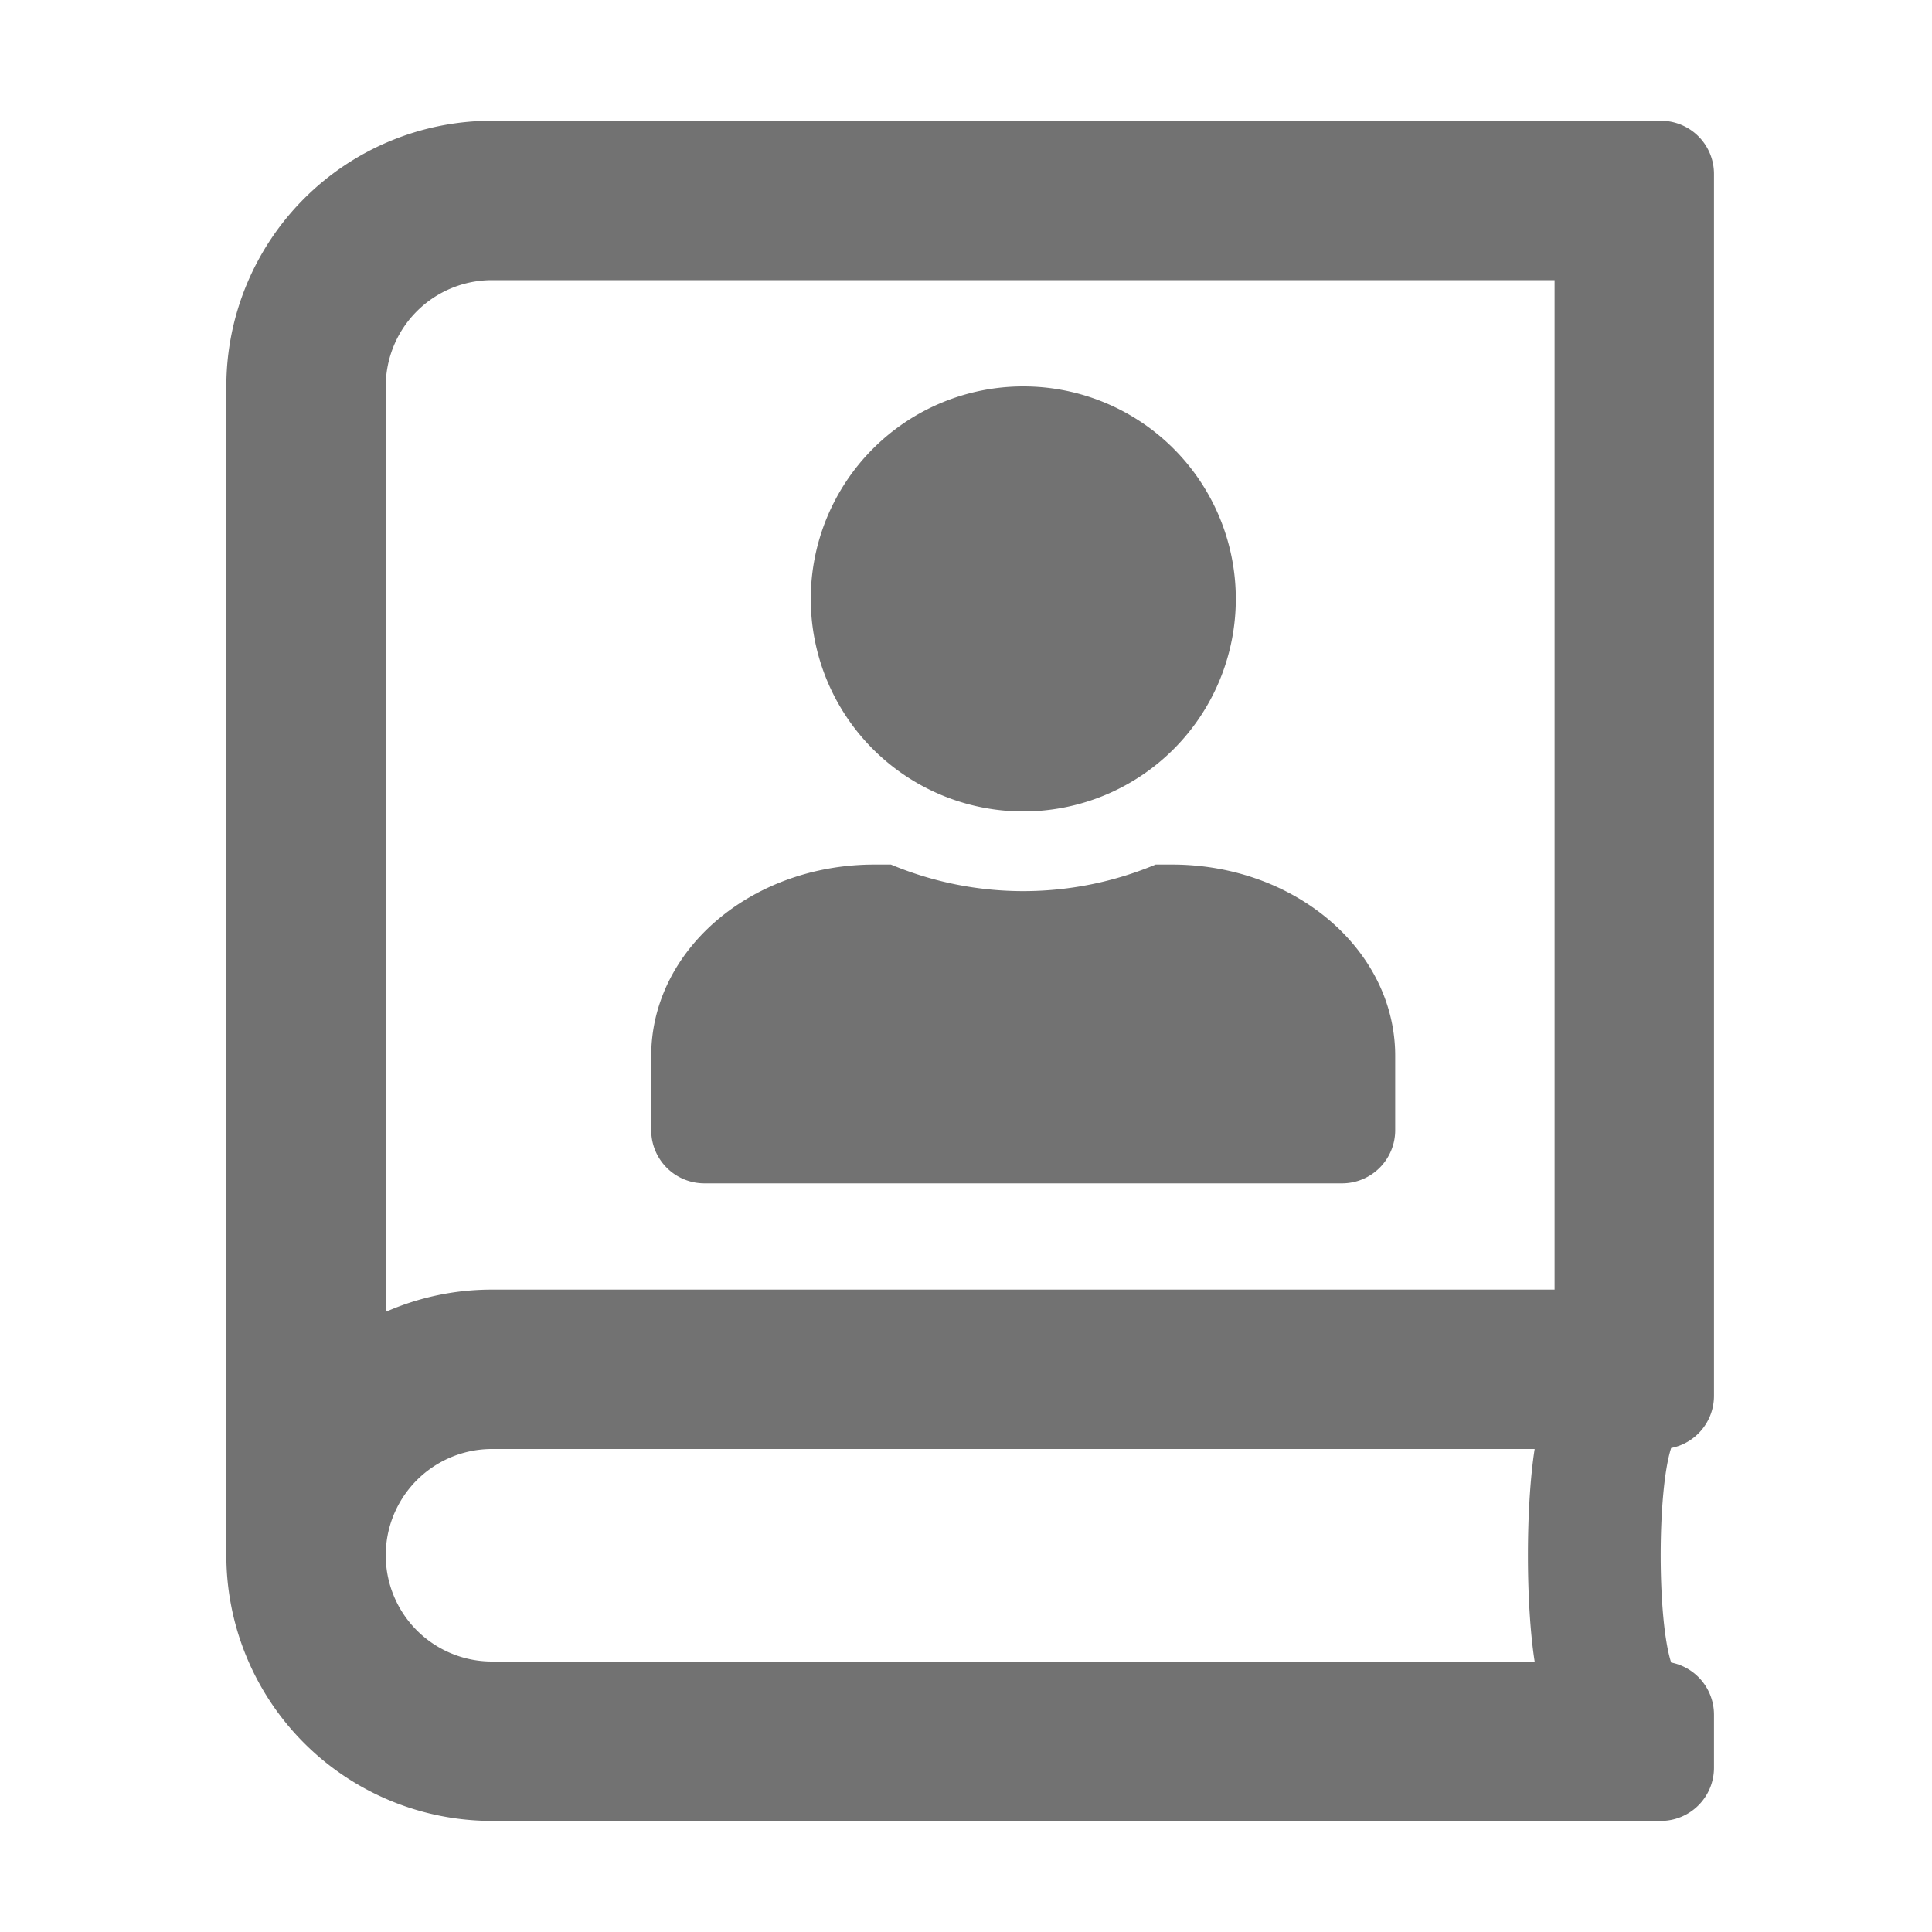 ﻿<?xml version='1.0' encoding='UTF-8'?>
<svg viewBox="-3.749 -2 32 32" xmlns="http://www.w3.org/2000/svg">
  <g transform="matrix(0.055, 0, 0, 0.055, 0, 0)">
    <path d="M240, 208A64 64 0 1 0 176, 144A64 64 0 0 0 240, 208zM448, 384L448, 16A16 16 0 0 0 432, 0L80, 0A80 80 0 0 0 0, 80L0, 432A80 80 0 0 0 80, 512L432, 512A16 16 0 0 0 448, 496L448, 480A16 16 0 0 0 435.1, 464.3C430.9, 451.3 430.9, 412.7 435.1, 399.7A16 16 0 0 0 448, 384zM394, 464L80, 464A32 32 0 0 1 80, 400L394, 400C391.3, 417.3 391.3, 446.7 394, 464zM400, 352L80, 352A79.37 79.37 0 0 0 48, 358.7L48, 80A32 32 0 0 1 80, 48L400, 48zM144, 320L336, 320A16 16 0 0 0 352, 304L352, 281.6C352, 249.79 321.91, 224 284.8, 224L279.85, 224A103.25 103.25 0 0 1 200.15, 224L195.15, 224C158.04, 224 127.95, 249.79 127.95, 281.6L127.95, 304A16 16 0 0 0 144, 320z" fill="#727272" fill-opacity="1" class="Black" />
  </g>
</svg>